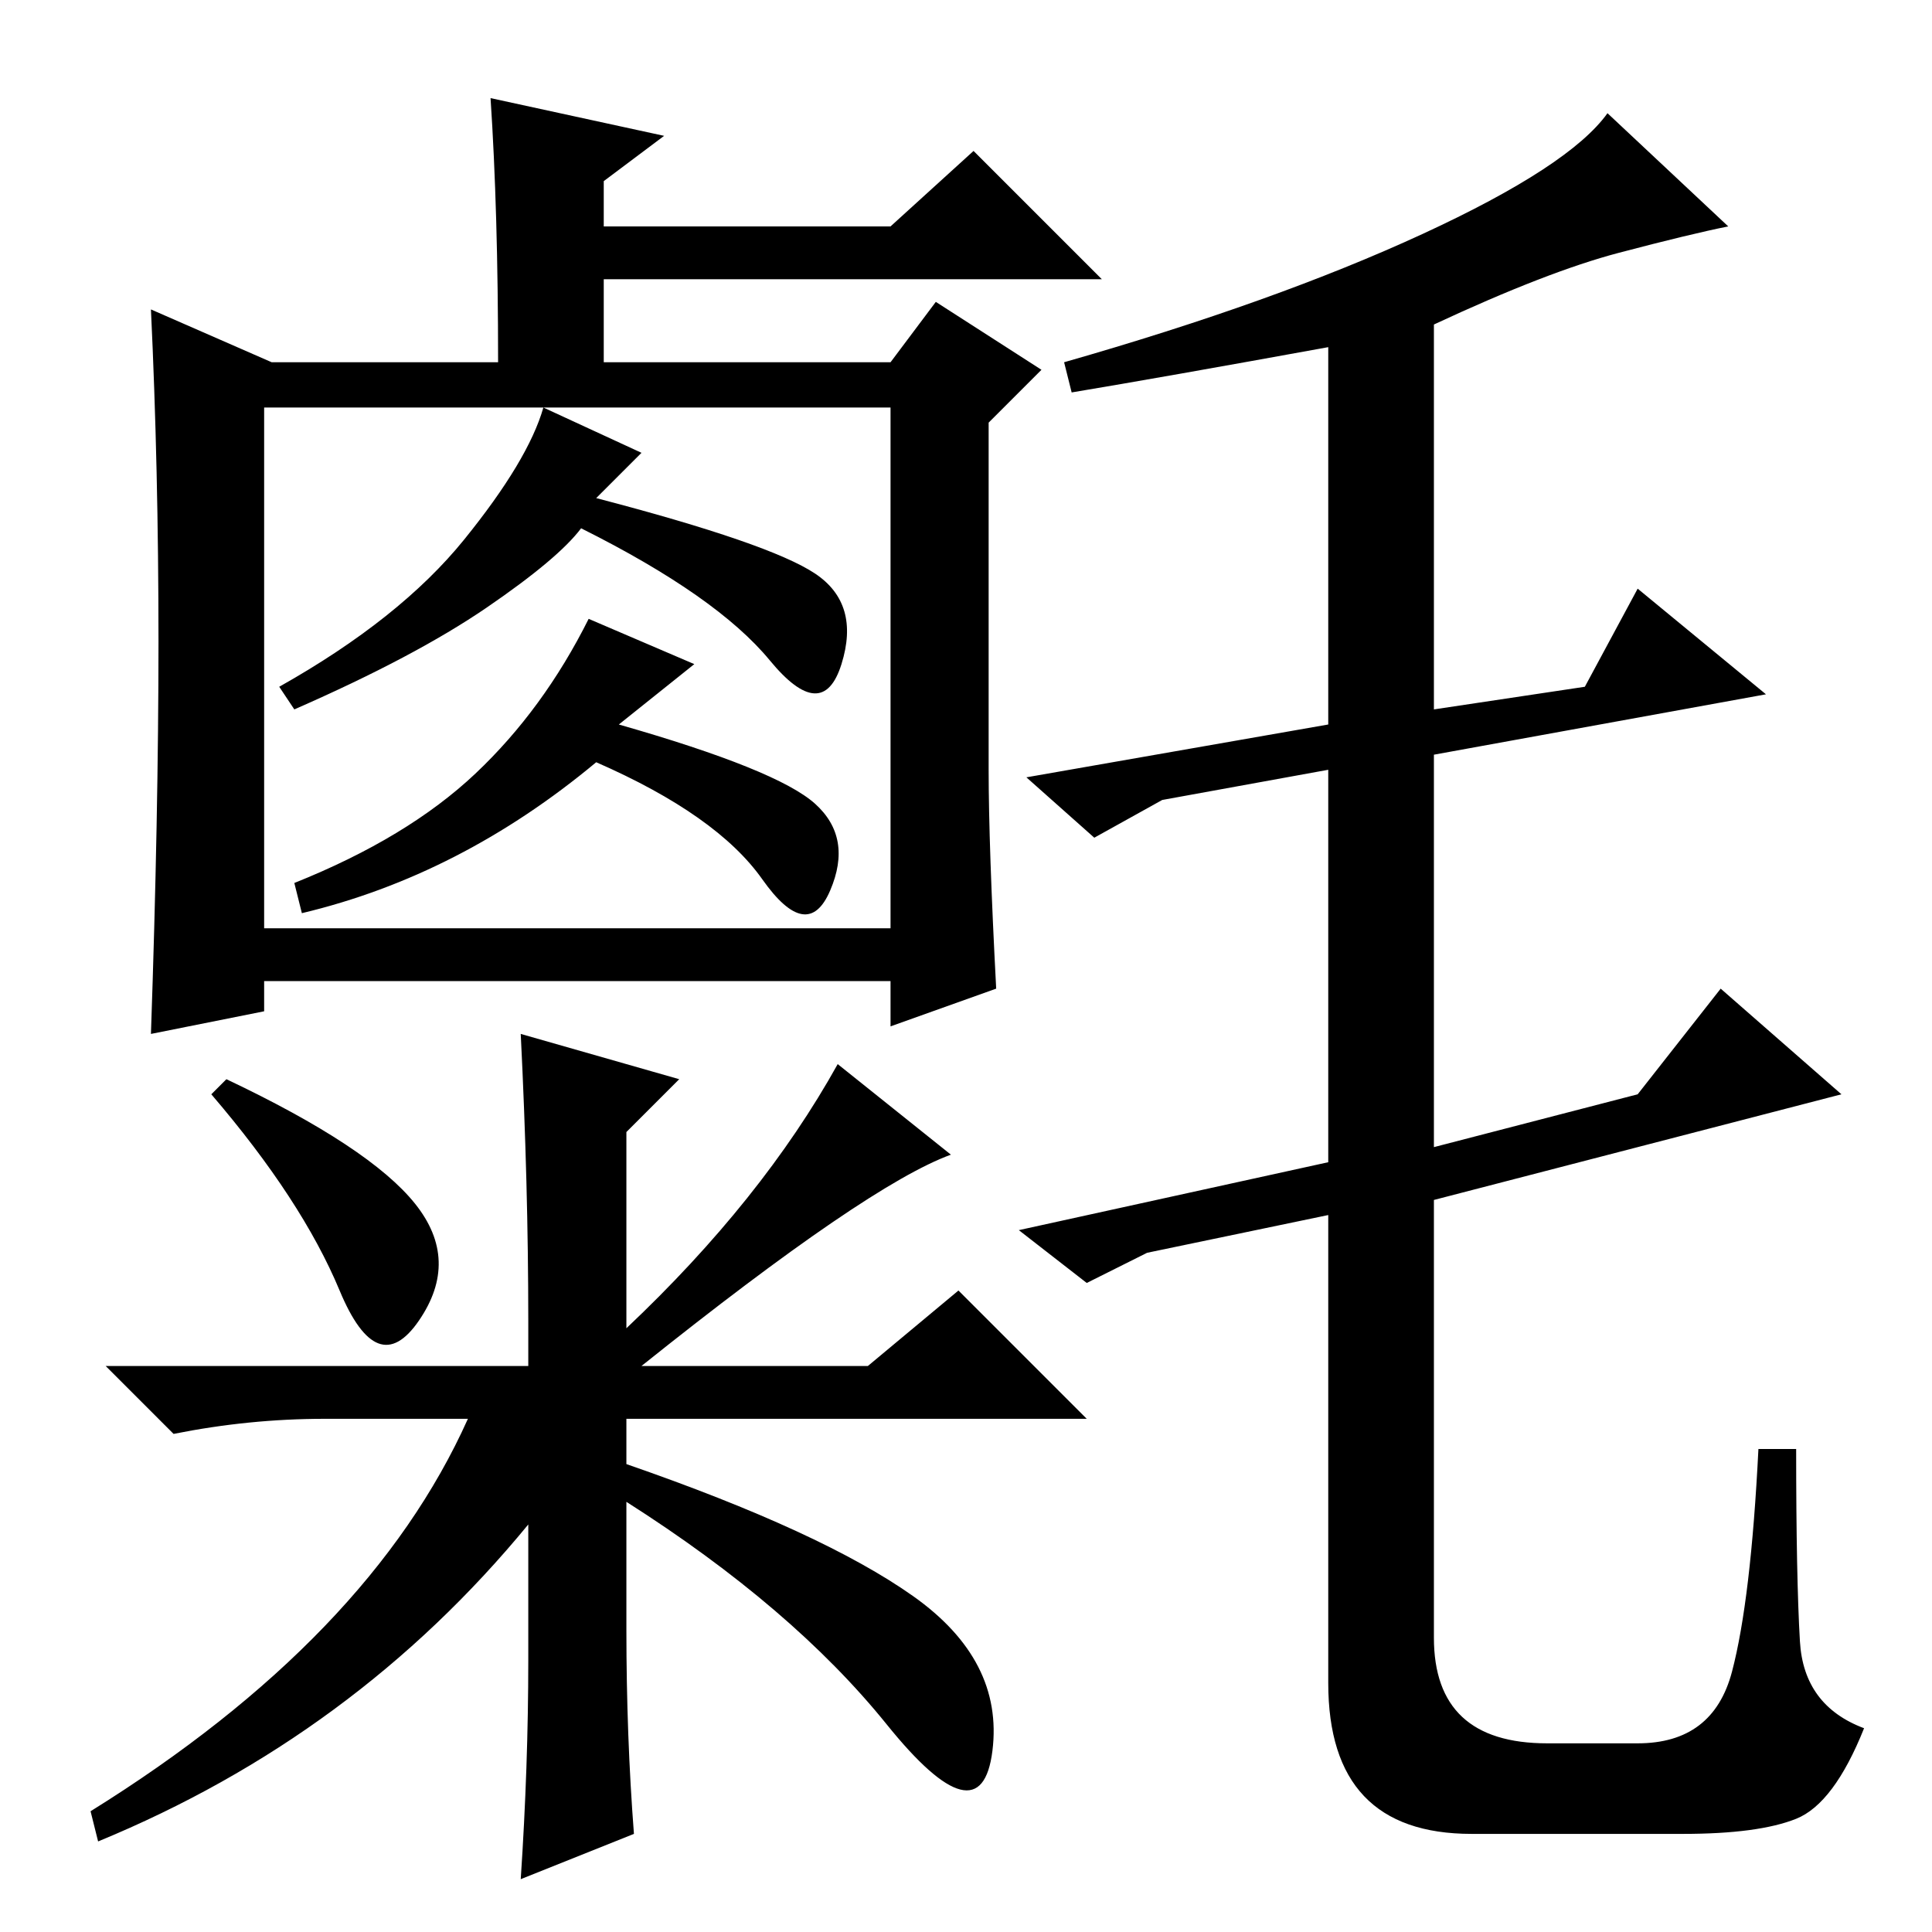 <?xml version="1.0" standalone="no"?>
<!DOCTYPE svg PUBLIC "-//W3C//DTD SVG 1.1//EN" "http://www.w3.org/Graphics/SVG/1.1/DTD/svg11.dtd" >
<svg xmlns="http://www.w3.org/2000/svg" xmlns:xlink="http://www.w3.org/1999/xlink" version="1.1" viewBox="0 -36 256 256">
  <g transform="matrix(1 0 0 -1 0 220)">
   <path fill="currentColor"
d="M35 133h83v69h-83v-69zM65 243l23 -5l-8 -6v-6h38l11 10l17 -17h-66v-11h38l6 8l14 -9l-7 -7v-46q0 -10 1 -29l-14 -5v6h-83v-4l-15 -3q1 29 1 52t-1 44l16 -7h30q0 20 -1 35zM79 190q23 -6 29 -10t3.5 -12t-9.5 0.5t-25 17.5q-3 -4 -12.5 -10.5t-25.5 -13.5l-2 3
q16 9 24.5 19.5t10.5 17.5l13 -6zM82 160q21 -6 26 -10.5t2 -11.5t-9 1.5t-22 15.5q-18 -15 -39 -20l-1 4q15 6 24 14.5t15 20.5l14 -6zM45 85q-5 12 -17 26l2 2q19 -9 25 -16.5t0.5 -15.5t-10.5 4zM70 81q0 18 -1 38l21 -6l-7 -7v-26q18 17 28 35l15 -12q-11 -4 -41 -28h30
l12 10l17 -17h-61v-6q26 -9 38 -17.5t10.5 -20.5t-14 3.5t-34.5 29.5v-17q0 -14 1 -27l-15 -6q1 15 1 29v18q-23 -28 -57 -42l-1 4q37 23 50 52h-19q-10 0 -20 -2l-9 9h56v6zM142 204l-1 4q28 8 47.5 17t24.5 16l16 -15q-5 -1 -14.5 -3.5t-24.5 -9.5v-51l20 3l7 13l17 -14
l-44 -8v-52l27 7l11 14l16 -14l-54 -14v-58q0 -14 15 -14h12q10 0 12.5 9.5t3.5 29.5h5q0 -17 0.5 -25.5t8.5 -11.5q-4 -10 -9 -12t-15 -2h-28q-19 0 -19 20v62l-24 -5l-8 -4l-9 7l41 9v52l-22 -4l-9 -5l-9 8l40 7v50q-22 -4 -34 -6z" />
  </g>

</svg>
